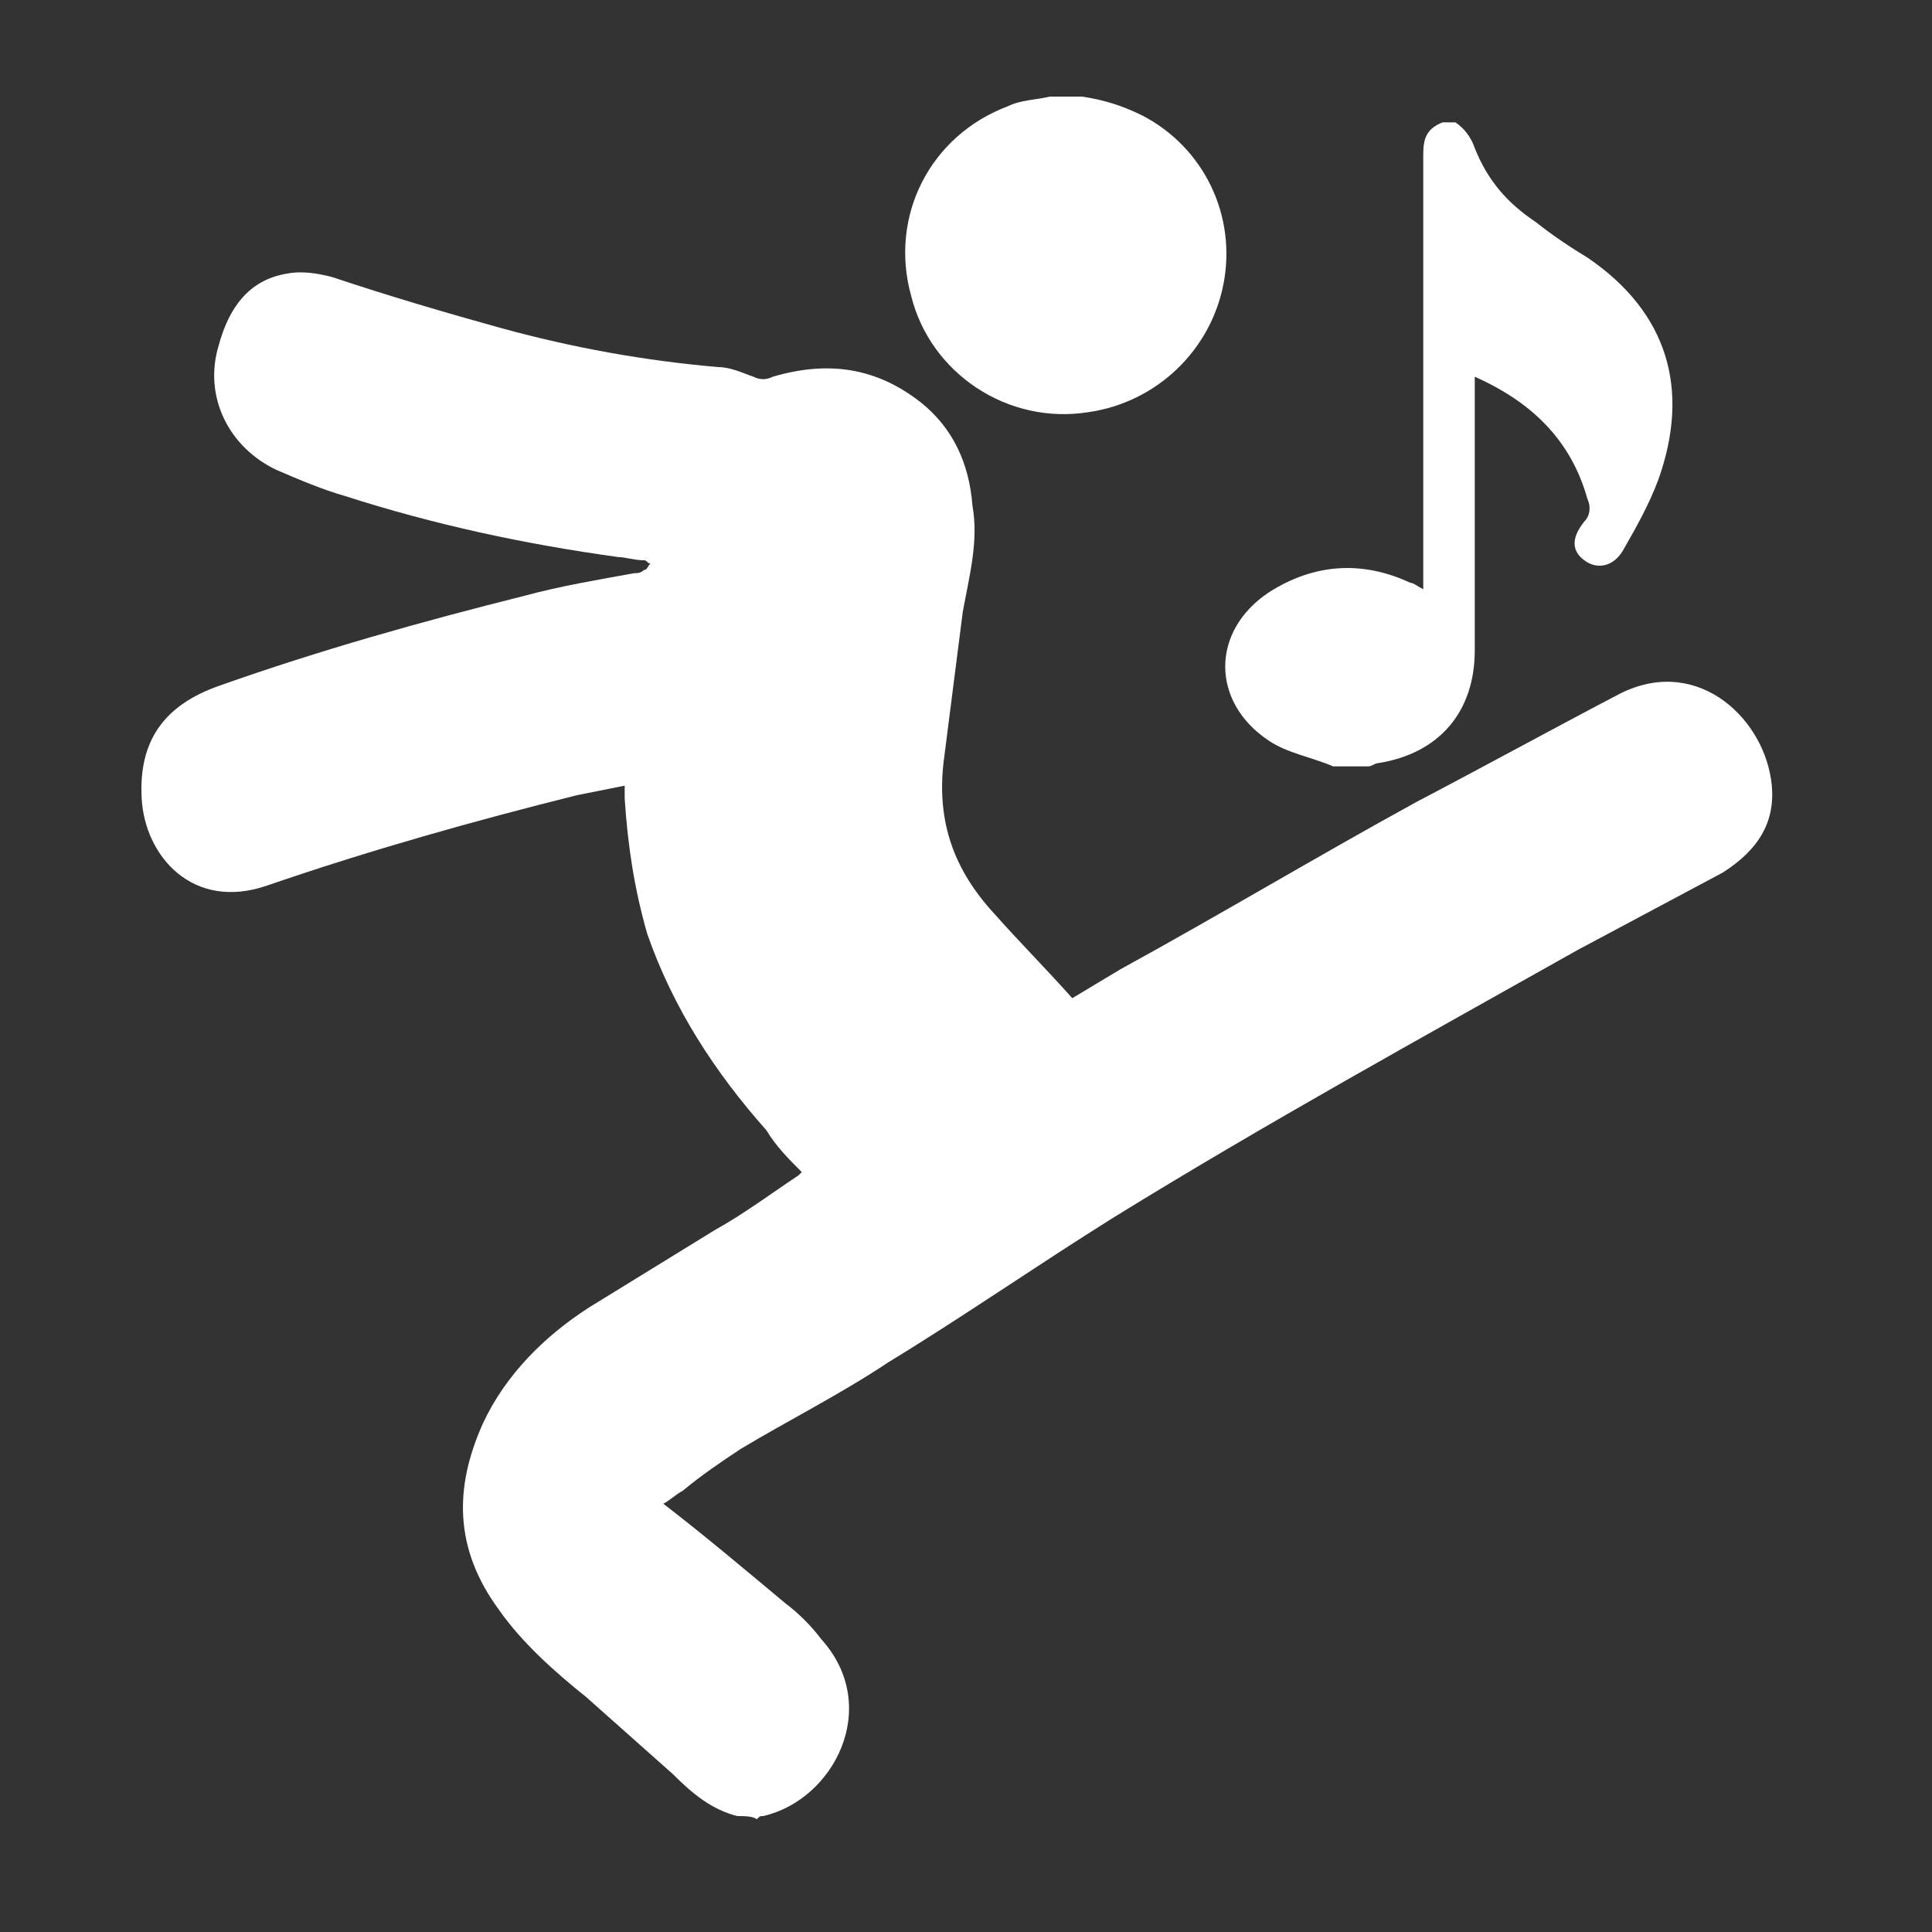 <?xml version="1.0" encoding="utf-8"?>
<!-- Generator: Adobe Illustrator 24.1.2, SVG Export Plug-In . SVG Version: 6.00 Build 0)  -->
<svg version="1.1" id="Слой_1" xmlns="http://www.w3.org/2000/svg" xmlns:xlink="http://www.w3.org/1999/xlink" x="0px" y="0px"
	 viewBox="0 0 60 60" style="enable-background:new 0 0 60 60;" xml:space="preserve">
<rect x="0" y="0" width="60" height="60" fill="#333333" stroke="none"/>
<style type="text/css">
	.st0{fill:#FFFFFF;}
</style>
<g>
	<g>
		<path class="st0" d="M22.9,56.4c-0.8-0.2-1.4-0.7-2-1.3c-0.9-0.8-1.8-1.6-2.7-2.4c-1-0.8-2-1.7-2.7-2.7c-1.4-1.9-1.4-3.8-0.5-5.8
			c0.7-1.5,1.9-2.7,3.3-3.6c1.3-0.8,2.6-1.6,3.9-2.4c0.9-0.5,1.7-1.1,2.6-1.7c0,0,0.1-0.1,0.1-0.1c-0.4-0.4-0.8-0.8-1.1-1.3
			c-1.6-1.8-2.9-3.8-3.7-6.1c-0.4-1.4-0.6-2.7-0.7-4.2c0-0.1,0-0.2,0-0.4c-0.5,0.1-1,0.2-1.5,0.3c-3.2,0.8-6.4,1.7-9.6,2.8
			c-2.3,0.8-3.8-0.9-3.9-2.7c-0.1-1.8,0.7-2.9,2.4-3.5c3.1-1.1,6.3-2,9.5-2.8c1.1-0.3,2.3-0.5,3.4-0.7c0.1,0,0.2,0,0.3-0.1
			c0.1,0,0.1-0.1,0.2-0.2c-0.1,0-0.1-0.1-0.2-0.1c-0.3,0-0.6-0.1-0.8-0.1c-2.9-0.4-5.7-1-8.5-1.9c-0.7-0.2-1.4-0.5-2.1-0.8
			c-1.5-0.7-2.3-2.3-1.8-3.9c0.3-1.1,0.9-2,2.1-2.2c0.5-0.1,1,0,1.4,0.1c1.8,0.6,3.5,1.1,5.3,1.6c2.2,0.6,4.4,1,6.7,1.2
			c0.4,0,0.8,0.2,1.1,0.3c0.2,0.1,0.4,0.1,0.6,0c1.7-0.5,3.2-0.3,4.6,0.8c1,0.8,1.5,1.9,1.6,3.2c0.2,1.1-0.1,2.2-0.3,3.3
			c-0.2,1.6-0.4,3.1-0.6,4.7c-0.2,1.8,0.3,3.3,1.6,4.7c0.8,0.9,1.6,1.7,2.4,2.6c0.5-0.3,1-0.6,1.5-0.9c3.1-1.7,6.1-3.5,9.2-5.2
			c2.1-1.1,4.1-2.2,6.2-3.3c2.4-1.3,4.5,0.6,4.8,2.6c0.2,1.3-0.4,2.2-1.5,2.9c-1.5,0.8-3,1.6-4.5,2.4c-4.8,2.7-9.7,5.4-14.4,8.3
			c-2.4,1.5-4.7,3.1-7,4.5c-1.5,1-3.1,1.8-4.6,2.7c-0.6,0.4-1.2,0.8-1.8,1.3c-0.2,0.1-0.4,0.3-0.6,0.4c1.3,1,2.6,2.1,3.8,3.1
			c0.4,0.3,0.8,0.7,1.1,1.1c1.9,2.1,0.4,5-1.8,5.5c-0.1,0-0.1,0-0.2,0.1C23.4,56.4,23.1,56.4,22.9,56.4z"/>
		<path class="st0" d="M33.6,3c0.7,0.1,1.3,0.3,1.9,0.6c1.9,1,2.9,3.1,2.5,5.2c-0.4,2.1-2.1,3.7-4.2,4c-2.5,0.4-4.9-1.2-5.5-3.6
			c-0.7-2.5,0.6-5,3-5.9c0.4-0.2,0.9-0.2,1.3-0.3C32.9,3,33.2,3,33.6,3z"/>
	</g>
	<g>
		<path class="st0" d="M45.2,3.8c0.3,0.2,0.5,0.5,0.6,0.8c0.4,1,1,1.7,1.9,2.3c0.5,0.4,1.1,0.8,1.6,1.1c2.5,1.7,3.2,4.1,2.2,6.9
			c-0.3,0.8-0.7,1.5-1.1,2.2c-0.3,0.5-0.8,0.6-1.2,0.3c-0.4-0.3-0.4-0.7,0-1.2c0.2-0.2,0.2-0.5,0.1-0.7c-0.5-1.8-1.7-3-3.5-3.8
			c0,0.2,0,0.4,0,0.5c0,2.7,0,5.3,0,8c0,1.9-1.1,3.2-3,3.5c-0.1,0-0.2,0.1-0.3,0.1c-0.4,0-0.7,0-1.1,0c-0.7-0.3-1.4-0.4-2-0.8
			c-1.8-1.2-1.8-3.4,0-4.6c1.4-0.9,2.9-1,4.4-0.3c0.1,0,0.2,0.1,0.4,0.2c0-0.2,0-0.4,0-0.5c0-4.3,0-8.6,0-13c0-0.5,0.1-0.8,0.6-1
			C44.9,3.8,45.1,3.8,45.2,3.8z"/>
	</g>
</g>
</svg>
